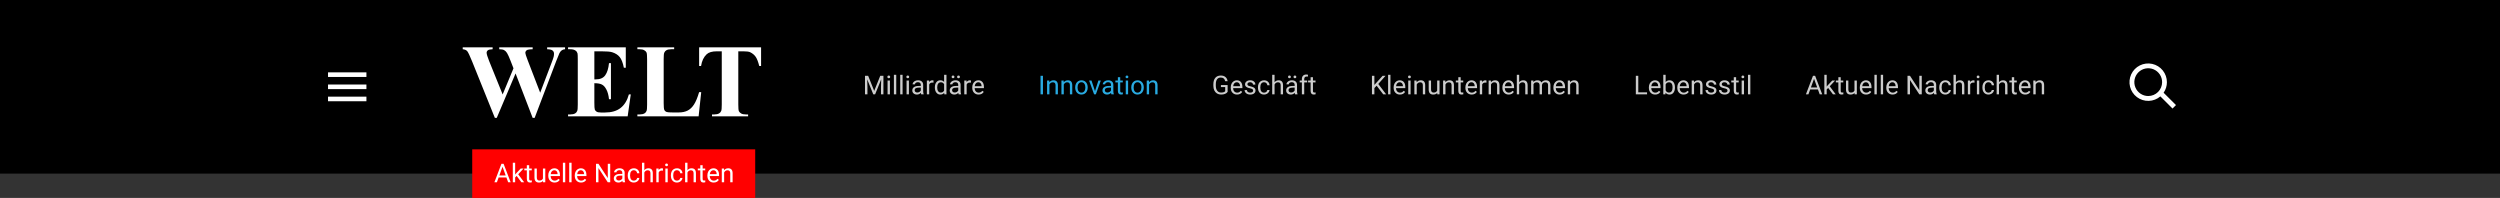 <svg width="1440" height="114" viewBox="0 0 1440 114" fill="none" xmlns="http://www.w3.org/2000/svg">
<rect x="0" y="0" width="1440" height="114" fill="#333333" stroke="none"/>
<path d="M1440 0H0V100H1440V0Z" fill="black"/>
<path d="M211.06 41.68H188.94V44.33H211.06V41.68Z" fill="white"/>
<path d="M211.06 48.68H188.94V51.33H211.06V48.68Z" fill="white"/>
<path d="M211.06 55.67H188.94V58.32H211.06V55.67Z" fill="white"/>
<path d="M1246.24 53.42C1247.48 51.635 1248.14 49.513 1248.14 47.34C1248.14 44.882 1247.3 42.496 1245.76 40.579C1244.22 38.663 1242.08 37.33 1239.67 36.802C1237.27 36.274 1234.76 36.583 1232.56 37.677C1230.36 38.772 1228.6 40.586 1227.57 42.818C1226.54 45.051 1226.31 47.569 1226.9 49.953C1227.5 52.338 1228.9 54.447 1230.86 55.93C1232.82 57.412 1235.23 58.18 1237.69 58.106C1240.14 58.031 1242.5 57.119 1244.37 55.52L1251.37 62.52L1253.37 60.52L1246.24 53.42ZM1237.38 55.31C1235.8 55.31 1234.25 54.841 1232.94 53.962C1231.62 53.083 1230.59 51.833 1229.99 50.371C1229.38 48.91 1229.22 47.301 1229.53 45.749C1229.84 44.197 1230.6 42.772 1231.72 41.653C1232.84 40.534 1234.27 39.773 1235.82 39.464C1237.37 39.155 1238.98 39.313 1240.44 39.919C1241.9 40.525 1243.15 41.55 1244.03 42.865C1244.91 44.181 1245.38 45.728 1245.38 47.31C1245.38 49.432 1244.54 51.467 1243.04 52.967C1241.54 54.467 1239.5 55.31 1237.38 55.31Z" fill="white"/>
<path opacity="0.8" d="M500.054 43.656L503.541 52.357L507.027 43.656H508.851V54.32H507.444V50.167L507.576 45.685L504.075 54.32H502.999L499.505 45.707L499.644 50.167V54.32H498.238V43.656H500.054ZM512.593 54.32H511.238V46.395H512.593V54.32ZM511.128 44.293C511.128 44.074 511.194 43.888 511.326 43.737C511.463 43.585 511.663 43.51 511.927 43.51C512.19 43.51 512.391 43.585 512.527 43.737C512.664 43.888 512.732 44.074 512.732 44.293C512.732 44.513 512.664 44.696 512.527 44.843C512.391 44.989 512.19 45.062 511.927 45.062C511.663 45.062 511.463 44.989 511.326 44.843C511.194 44.696 511.128 44.513 511.128 44.293ZM516.241 54.32H514.886V43.07H516.241V54.32ZM519.888 54.32H518.533V43.07H519.888V54.32ZM523.536 54.32H522.181V46.395H523.536V54.32ZM522.071 44.293C522.071 44.074 522.137 43.888 522.269 43.737C522.405 43.585 522.605 43.51 522.869 43.51C523.133 43.51 523.333 43.585 523.47 43.737C523.606 43.888 523.675 44.074 523.675 44.293C523.675 44.513 523.606 44.696 523.47 44.843C523.333 44.989 523.133 45.062 522.869 45.062C522.605 45.062 522.405 44.989 522.269 44.843C522.137 44.696 522.071 44.513 522.071 44.293ZM530.604 54.32C530.525 54.164 530.462 53.886 530.413 53.485C529.783 54.139 529.031 54.467 528.157 54.467C527.376 54.467 526.734 54.247 526.231 53.807C525.733 53.363 525.484 52.801 525.484 52.123C525.484 51.298 525.796 50.658 526.421 50.204C527.051 49.745 527.935 49.515 529.073 49.515H530.391V48.893C530.391 48.419 530.25 48.043 529.966 47.765C529.683 47.482 529.266 47.34 528.714 47.34C528.23 47.34 527.825 47.462 527.498 47.706C527.171 47.95 527.007 48.246 527.007 48.593H525.645C525.645 48.197 525.784 47.816 526.062 47.45C526.346 47.079 526.727 46.786 527.205 46.571C527.688 46.356 528.218 46.249 528.794 46.249C529.708 46.249 530.423 46.478 530.94 46.937C531.458 47.391 531.727 48.019 531.746 48.82V52.467C531.746 53.195 531.839 53.773 532.024 54.203V54.32H530.604ZM528.355 53.287C528.78 53.287 529.183 53.178 529.563 52.958C529.944 52.738 530.22 52.452 530.391 52.101V50.475H529.329C527.669 50.475 526.839 50.961 526.839 51.932C526.839 52.357 526.98 52.689 527.264 52.928C527.547 53.168 527.911 53.287 528.355 53.287ZM537.701 47.611C537.496 47.577 537.273 47.56 537.034 47.56C536.146 47.56 535.542 47.938 535.225 48.695V54.32H533.87V46.395H535.188L535.21 47.311C535.655 46.603 536.285 46.249 537.1 46.249C537.364 46.249 537.564 46.283 537.701 46.351V47.611ZM538.477 50.292C538.477 49.076 538.765 48.099 539.341 47.362C539.917 46.62 540.672 46.249 541.604 46.249C542.532 46.249 543.267 46.566 543.809 47.201V43.07H545.164V54.32H543.919L543.853 53.471C543.311 54.135 542.557 54.467 541.59 54.467C540.672 54.467 539.922 54.091 539.341 53.339C538.765 52.587 538.477 51.605 538.477 50.394V50.292ZM539.832 50.446C539.832 51.344 540.018 52.047 540.389 52.555C540.76 53.063 541.272 53.317 541.927 53.317C542.786 53.317 543.414 52.931 543.809 52.159V48.519C543.404 47.772 542.781 47.399 541.941 47.399C541.277 47.399 540.76 47.655 540.389 48.168C540.018 48.68 539.832 49.44 539.832 50.446ZM552.166 54.32C552.088 54.164 552.024 53.886 551.976 53.485C551.346 54.139 550.594 54.467 549.72 54.467C548.938 54.467 548.296 54.247 547.793 53.807C547.295 53.363 547.046 52.801 547.046 52.123C547.046 51.298 547.359 50.658 547.984 50.204C548.614 49.745 549.498 49.515 550.635 49.515H551.954V48.893C551.954 48.419 551.812 48.043 551.529 47.765C551.246 47.482 550.828 47.34 550.276 47.34C549.793 47.34 549.388 47.462 549.061 47.706C548.733 47.95 548.57 48.246 548.57 48.593H547.208C547.208 48.197 547.347 47.816 547.625 47.45C547.908 47.079 548.289 46.786 548.768 46.571C549.251 46.356 549.781 46.249 550.357 46.249C551.27 46.249 551.985 46.478 552.503 46.937C553.021 47.391 553.289 48.019 553.309 48.82V52.467C553.309 53.195 553.401 53.773 553.587 54.203V54.32H552.166ZM549.917 53.287C550.342 53.287 550.745 53.178 551.126 52.958C551.507 52.738 551.783 52.452 551.954 52.101V50.475H550.892C549.231 50.475 548.401 50.961 548.401 51.932C548.401 52.357 548.543 52.689 548.826 52.928C549.109 53.168 549.473 53.287 549.917 53.287ZM548.145 44.279C548.145 44.059 548.211 43.876 548.343 43.729C548.479 43.578 548.68 43.502 548.943 43.502C549.207 43.502 549.407 43.578 549.544 43.729C549.681 43.876 549.749 44.059 549.749 44.279C549.749 44.498 549.681 44.681 549.544 44.828C549.407 44.974 549.207 45.048 548.943 45.048C548.68 45.048 548.479 44.974 548.343 44.828C548.211 44.681 548.145 44.498 548.145 44.279ZM551.294 44.293C551.294 44.074 551.36 43.888 551.492 43.737C551.629 43.585 551.829 43.51 552.093 43.51C552.356 43.51 552.557 43.585 552.693 43.737C552.83 43.888 552.898 44.074 552.898 44.293C552.898 44.513 552.83 44.696 552.693 44.843C552.557 44.989 552.356 45.062 552.093 45.062C551.829 45.062 551.629 44.989 551.492 44.843C551.36 44.696 551.294 44.513 551.294 44.293ZM559.263 47.611C559.058 47.577 558.836 47.56 558.597 47.56C557.708 47.56 557.105 47.938 556.788 48.695V54.32H555.433V46.395H556.751L556.773 47.311C557.217 46.603 557.847 46.249 558.663 46.249C558.926 46.249 559.126 46.283 559.263 46.351V47.611ZM563.658 54.467C562.583 54.467 561.709 54.115 561.036 53.412C560.362 52.704 560.025 51.759 560.025 50.577V50.328C560.025 49.542 560.174 48.842 560.472 48.226C560.774 47.606 561.194 47.123 561.731 46.776C562.273 46.425 562.859 46.249 563.489 46.249C564.52 46.249 565.32 46.588 565.892 47.267C566.463 47.946 566.749 48.917 566.749 50.182V50.746H561.38C561.399 51.527 561.626 52.159 562.061 52.643C562.5 53.121 563.057 53.361 563.731 53.361C564.209 53.361 564.615 53.263 564.947 53.068C565.279 52.872 565.569 52.614 565.818 52.291L566.646 52.936C565.982 53.956 564.986 54.467 563.658 54.467ZM563.489 47.362C562.942 47.362 562.483 47.562 562.112 47.963C561.741 48.358 561.512 48.915 561.424 49.633H565.394V49.53C565.354 48.842 565.169 48.309 564.837 47.933C564.505 47.553 564.056 47.362 563.489 47.362Z" fill="white"/>
<path d="M600.747 54.32H599.34V43.656H600.747V54.32ZM604.394 46.395L604.438 47.391C605.043 46.63 605.834 46.249 606.811 46.249C608.486 46.249 609.331 47.194 609.345 49.083V54.32H607.99V49.076C607.985 48.505 607.854 48.082 607.595 47.809C607.341 47.535 606.943 47.399 606.401 47.399C605.961 47.399 605.576 47.516 605.244 47.75C604.912 47.985 604.653 48.292 604.467 48.673V54.32H603.112V46.395H604.394ZM612.67 46.395L612.714 47.391C613.32 46.63 614.111 46.249 615.087 46.249C616.762 46.249 617.607 47.194 617.622 49.083V54.32H616.267V49.076C616.262 48.505 616.13 48.082 615.871 47.809C615.617 47.535 615.219 47.399 614.677 47.399C614.238 47.399 613.852 47.516 613.52 47.75C613.188 47.985 612.929 48.292 612.744 48.673V54.32H611.389V46.395H612.67ZM619.306 50.284C619.306 49.508 619.458 48.81 619.76 48.19C620.068 47.57 620.493 47.091 621.035 46.754C621.582 46.417 622.204 46.249 622.902 46.249C623.981 46.249 624.853 46.622 625.517 47.369C626.186 48.117 626.521 49.11 626.521 50.35V50.446C626.521 51.217 626.372 51.91 626.074 52.526C625.781 53.136 625.358 53.612 624.807 53.954C624.26 54.296 623.63 54.467 622.917 54.467C621.843 54.467 620.971 54.093 620.302 53.346C619.638 52.599 619.306 51.61 619.306 50.38V50.284ZM620.668 50.446C620.668 51.325 620.871 52.03 621.276 52.562C621.687 53.094 622.233 53.361 622.917 53.361C623.605 53.361 624.152 53.092 624.558 52.555C624.963 52.013 625.166 51.256 625.166 50.284C625.166 49.415 624.958 48.712 624.543 48.175C624.133 47.633 623.586 47.362 622.902 47.362C622.233 47.362 621.694 47.628 621.284 48.16C620.874 48.693 620.668 49.454 620.668 50.446ZM630.717 52.482L632.68 46.395H634.064L631.223 54.32H630.19L627.319 46.395H628.703L630.717 52.482ZM640.144 54.32C640.065 54.164 640.002 53.886 639.953 53.485C639.323 54.139 638.571 54.467 637.697 54.467C636.916 54.467 636.274 54.247 635.771 53.807C635.273 53.363 635.024 52.801 635.024 52.123C635.024 51.298 635.336 50.658 635.961 50.204C636.591 49.745 637.475 49.515 638.613 49.515H639.931V48.893C639.931 48.419 639.79 48.043 639.506 47.765C639.223 47.482 638.806 47.34 638.254 47.34C637.771 47.34 637.365 47.462 637.038 47.706C636.711 47.95 636.547 48.246 636.547 48.593H635.185C635.185 48.197 635.324 47.816 635.603 47.45C635.886 47.079 636.267 46.786 636.745 46.571C637.229 46.356 637.758 46.249 638.334 46.249C639.248 46.249 639.963 46.478 640.48 46.937C640.998 47.391 641.267 48.019 641.286 48.82V52.467C641.286 53.195 641.379 53.773 641.564 54.203V54.32H640.144ZM637.895 53.287C638.32 53.287 638.723 53.178 639.104 52.958C639.484 52.738 639.76 52.452 639.931 52.101V50.475H638.869C637.209 50.475 636.379 50.961 636.379 51.932C636.379 52.357 636.521 52.689 636.804 52.928C637.087 53.168 637.451 53.287 637.895 53.287ZM645.249 44.476V46.395H646.728V47.443H645.249V52.357C645.249 52.675 645.314 52.914 645.446 53.075C645.578 53.231 645.803 53.309 646.12 53.309C646.276 53.309 646.491 53.28 646.765 53.221V54.32C646.408 54.418 646.062 54.467 645.725 54.467C645.119 54.467 644.663 54.283 644.355 53.917C644.047 53.551 643.894 53.031 643.894 52.357V47.443H642.451V46.395H643.894V44.476H645.249ZM649.79 54.32H648.435V46.395H649.79V54.32ZM648.325 44.293C648.325 44.074 648.391 43.888 648.522 43.737C648.659 43.585 648.859 43.51 649.123 43.51C649.387 43.51 649.587 43.585 649.724 43.737C649.86 43.888 649.929 44.074 649.929 44.293C649.929 44.513 649.86 44.696 649.724 44.843C649.587 44.989 649.387 45.062 649.123 45.062C648.859 45.062 648.659 44.989 648.522 44.843C648.391 44.696 648.325 44.513 648.325 44.293ZM651.606 50.284C651.606 49.508 651.757 48.81 652.06 48.19C652.368 47.57 652.792 47.091 653.334 46.754C653.881 46.417 654.504 46.249 655.202 46.249C656.281 46.249 657.153 46.622 657.817 47.369C658.486 48.117 658.82 49.11 658.82 50.35V50.446C658.82 51.217 658.671 51.91 658.374 52.526C658.081 53.136 657.658 53.612 657.106 53.954C656.56 54.296 655.93 54.467 655.217 54.467C654.143 54.467 653.271 54.093 652.602 53.346C651.938 52.599 651.606 51.61 651.606 50.38V50.284ZM652.968 50.446C652.968 51.325 653.171 52.03 653.576 52.562C653.986 53.094 654.533 53.361 655.217 53.361C655.905 53.361 656.452 53.092 656.857 52.555C657.263 52.013 657.465 51.256 657.465 50.284C657.465 49.415 657.258 48.712 656.843 48.175C656.433 47.633 655.886 47.362 655.202 47.362C654.533 47.362 653.994 47.628 653.583 48.16C653.173 48.693 652.968 49.454 652.968 50.446ZM661.801 46.395L661.845 47.391C662.451 46.63 663.242 46.249 664.218 46.249C665.893 46.249 666.738 47.194 666.752 49.083V54.32H665.397V49.076C665.393 48.505 665.261 48.082 665.002 47.809C664.748 47.535 664.35 47.399 663.808 47.399C663.369 47.399 662.983 47.516 662.651 47.75C662.319 47.985 662.06 48.292 661.875 48.673V54.32H660.52V46.395H661.801Z" fill="#29ABE2"/>
<path opacity="0.8" d="M707.111 52.921C706.75 53.439 706.245 53.827 705.595 54.086C704.951 54.34 704.199 54.467 703.339 54.467C702.47 54.467 701.699 54.264 701.025 53.859C700.351 53.449 699.829 52.867 699.458 52.115C699.091 51.364 698.903 50.492 698.894 49.501V48.571C698.894 46.964 699.267 45.719 700.014 44.835C700.766 43.951 701.821 43.51 703.178 43.51C704.292 43.51 705.188 43.795 705.866 44.367C706.545 44.933 706.96 45.739 707.111 46.783H705.705C705.441 45.372 704.602 44.667 703.186 44.667C702.243 44.667 701.528 44.999 701.04 45.663C700.556 46.322 700.312 47.279 700.307 48.534V49.406C700.307 50.602 700.581 51.554 701.127 52.262C701.674 52.965 702.414 53.317 703.347 53.317C703.874 53.317 704.335 53.258 704.731 53.141C705.126 53.024 705.454 52.826 705.712 52.548V50.153H703.244V49.01H707.111V52.921ZM712.539 54.467C711.464 54.467 710.59 54.115 709.917 53.412C709.243 52.704 708.906 51.759 708.906 50.577V50.328C708.906 49.542 709.055 48.842 709.353 48.226C709.655 47.606 710.075 47.123 710.612 46.776C711.154 46.425 711.74 46.249 712.37 46.249C713.4 46.249 714.201 46.588 714.772 47.267C715.344 47.946 715.629 48.917 715.629 50.182V50.746H710.261C710.28 51.527 710.507 52.159 710.942 52.643C711.381 53.121 711.938 53.361 712.612 53.361C713.09 53.361 713.496 53.263 713.828 53.068C714.16 52.872 714.45 52.614 714.699 52.291L715.527 52.936C714.863 53.956 713.867 54.467 712.539 54.467ZM712.37 47.362C711.823 47.362 711.364 47.562 710.993 47.963C710.622 48.358 710.393 48.915 710.305 49.633H714.274V49.53C714.235 48.842 714.05 48.309 713.718 47.933C713.386 47.553 712.937 47.362 712.37 47.362ZM721.818 52.218C721.818 51.852 721.679 51.569 721.401 51.368C721.127 51.163 720.646 50.987 719.958 50.841C719.274 50.695 718.73 50.519 718.325 50.314C717.924 50.109 717.626 49.864 717.431 49.581C717.241 49.298 717.146 48.961 717.146 48.571C717.146 47.921 717.419 47.372 717.966 46.923C718.518 46.473 719.221 46.249 720.075 46.249C720.974 46.249 721.701 46.481 722.258 46.945C722.819 47.408 723.1 48.002 723.1 48.724H721.738C721.738 48.353 721.579 48.033 721.262 47.765C720.949 47.496 720.554 47.362 720.075 47.362C719.582 47.362 719.196 47.469 718.918 47.684C718.64 47.899 718.5 48.18 718.5 48.527C718.5 48.854 718.63 49.1 718.889 49.266C719.147 49.432 719.614 49.591 720.288 49.742C720.966 49.894 721.516 50.075 721.936 50.284C722.355 50.494 722.666 50.748 722.866 51.046C723.071 51.339 723.173 51.698 723.173 52.123C723.173 52.831 722.89 53.4 722.324 53.829C721.757 54.254 721.022 54.467 720.119 54.467C719.484 54.467 718.923 54.354 718.435 54.13C717.946 53.905 717.563 53.593 717.285 53.192C717.011 52.787 716.875 52.35 716.875 51.881H718.229C718.254 52.335 718.435 52.697 718.771 52.965C719.113 53.229 719.562 53.361 720.119 53.361C720.632 53.361 721.042 53.258 721.35 53.053C721.662 52.843 721.818 52.565 721.818 52.218ZM728.117 53.361C728.601 53.361 729.023 53.214 729.384 52.921C729.746 52.628 729.946 52.262 729.985 51.822H731.267C731.242 52.277 731.086 52.709 730.798 53.119C730.51 53.529 730.124 53.856 729.641 54.1C729.162 54.344 728.654 54.467 728.117 54.467C727.038 54.467 726.179 54.108 725.539 53.39C724.904 52.667 724.587 51.681 724.587 50.431V50.204C724.587 49.432 724.729 48.746 725.012 48.146C725.295 47.545 725.7 47.079 726.228 46.747C726.76 46.415 727.387 46.249 728.11 46.249C728.999 46.249 729.736 46.515 730.322 47.047C730.913 47.579 731.228 48.27 731.267 49.12H729.985C729.946 48.607 729.75 48.187 729.399 47.86C729.052 47.528 728.623 47.362 728.11 47.362C727.421 47.362 726.887 47.611 726.506 48.109C726.13 48.602 725.942 49.318 725.942 50.255V50.511C725.942 51.425 726.13 52.128 726.506 52.621C726.882 53.114 727.419 53.361 728.117 53.361ZM734.145 47.355C734.746 46.617 735.527 46.249 736.489 46.249C738.164 46.249 739.008 47.194 739.023 49.083V54.32H737.668V49.076C737.663 48.505 737.531 48.082 737.272 47.809C737.019 47.535 736.621 47.399 736.079 47.399C735.639 47.399 735.253 47.516 734.921 47.75C734.589 47.985 734.331 48.292 734.145 48.673V54.32H732.79V43.07H734.145V47.355ZM745.944 54.32C745.866 54.164 745.803 53.886 745.754 53.485C745.124 54.139 744.372 54.467 743.498 54.467C742.717 54.467 742.075 54.247 741.572 53.807C741.074 53.363 740.825 52.801 740.825 52.123C740.825 51.298 741.137 50.658 741.762 50.204C742.392 49.745 743.276 49.515 744.414 49.515H745.732V48.893C745.732 48.419 745.59 48.043 745.307 47.765C745.024 47.482 744.606 47.34 744.055 47.34C743.571 47.34 743.166 47.462 742.839 47.706C742.512 47.95 742.348 48.246 742.348 48.593H740.986C740.986 48.197 741.125 47.816 741.403 47.45C741.687 47.079 742.067 46.786 742.546 46.571C743.029 46.356 743.559 46.249 744.135 46.249C745.048 46.249 745.764 46.478 746.281 46.937C746.799 47.391 747.067 48.019 747.087 48.82V52.467C747.087 53.195 747.18 53.773 747.365 54.203V54.32H745.944ZM743.696 53.287C744.121 53.287 744.523 53.178 744.904 52.958C745.285 52.738 745.561 52.452 745.732 52.101V50.475H744.67C743.01 50.475 742.18 50.961 742.18 51.932C742.18 52.357 742.321 52.689 742.604 52.928C742.888 53.168 743.251 53.287 743.696 53.287ZM741.923 44.279C741.923 44.059 741.989 43.876 742.121 43.729C742.258 43.578 742.458 43.502 742.722 43.502C742.985 43.502 743.186 43.578 743.322 43.729C743.459 43.876 743.527 44.059 743.527 44.279C743.527 44.498 743.459 44.681 743.322 44.828C743.186 44.974 742.985 45.048 742.722 45.048C742.458 45.048 742.258 44.974 742.121 44.828C741.989 44.681 741.923 44.498 741.923 44.279ZM745.073 44.293C745.073 44.074 745.139 43.888 745.271 43.737C745.407 43.585 745.607 43.51 745.871 43.51C746.135 43.51 746.335 43.585 746.472 43.737C746.608 43.888 746.677 44.074 746.677 44.293C746.677 44.513 746.608 44.696 746.472 44.843C746.335 44.989 746.135 45.062 745.871 45.062C745.607 45.062 745.407 44.989 745.271 44.843C745.139 44.696 745.073 44.513 745.073 44.293ZM749.877 54.32V47.443H748.625V46.395H749.877V45.582C749.877 44.733 750.104 44.076 750.559 43.612C751.013 43.148 751.655 42.916 752.485 42.916C752.797 42.916 753.107 42.958 753.415 43.041L753.342 44.139C753.112 44.096 752.868 44.074 752.609 44.074C752.17 44.074 751.831 44.203 751.591 44.462C751.352 44.716 751.232 45.082 751.232 45.56V46.395H752.924V47.443H751.232V54.32H749.877ZM756.264 44.476V46.395H757.744V47.443H756.264V52.357C756.264 52.675 756.33 52.914 756.462 53.075C756.594 53.231 756.818 53.309 757.136 53.309C757.292 53.309 757.507 53.28 757.78 53.221V54.32C757.424 54.418 757.077 54.467 756.74 54.467C756.135 54.467 755.678 54.283 755.371 53.917C755.063 53.551 754.909 53.031 754.909 52.357V47.443H753.466V46.395H754.909V44.476H756.264Z" fill="white"/>
<path opacity="0.8" d="M792.948 49.362L791.644 50.717V54.32H790.238V43.656H791.644V48.929L796.383 43.656H798.082L793.885 48.365L798.412 54.32H796.727L792.948 49.362ZM800.902 54.32H799.547V43.07H800.902V54.32ZM806.366 54.467C805.292 54.467 804.417 54.115 803.744 53.412C803.07 52.704 802.733 51.759 802.733 50.577V50.328C802.733 49.542 802.882 48.842 803.18 48.226C803.482 47.606 803.902 47.123 804.439 46.776C804.981 46.425 805.567 46.249 806.197 46.249C807.228 46.249 808.028 46.588 808.6 47.267C809.171 47.946 809.457 48.917 809.457 50.182V50.746H804.088C804.107 51.527 804.334 52.159 804.769 52.643C805.208 53.121 805.765 53.361 806.439 53.361C806.917 53.361 807.323 53.263 807.655 53.068C807.987 52.872 808.277 52.614 808.526 52.291L809.354 52.936C808.69 53.956 807.694 54.467 806.366 54.467ZM806.197 47.362C805.65 47.362 805.191 47.562 804.82 47.963C804.449 48.358 804.22 48.915 804.132 49.633H808.102V49.53C808.062 48.842 807.877 48.309 807.545 47.933C807.213 47.553 806.764 47.362 806.197 47.362ZM812.503 54.32H811.148V46.395H812.503V54.32ZM811.039 44.293C811.039 44.074 811.104 43.888 811.236 43.737C811.373 43.585 811.573 43.51 811.837 43.51C812.101 43.51 812.301 43.585 812.438 43.737C812.574 43.888 812.643 44.074 812.643 44.293C812.643 44.513 812.574 44.696 812.438 44.843C812.301 44.989 812.101 45.062 811.837 45.062C811.573 45.062 811.373 44.989 811.236 44.843C811.104 44.696 811.039 44.513 811.039 44.293ZM815.96 46.395L816.004 47.391C816.61 46.63 817.401 46.249 818.377 46.249C820.052 46.249 820.897 47.194 820.912 49.083V54.32H819.557V49.076C819.552 48.505 819.42 48.082 819.161 47.809C818.907 47.535 818.509 47.399 817.967 47.399C817.528 47.399 817.142 47.516 816.81 47.75C816.478 47.985 816.219 48.292 816.034 48.673V54.32H814.679V46.395H815.96ZM827.848 53.536C827.32 54.157 826.546 54.467 825.526 54.467C824.681 54.467 824.037 54.222 823.592 53.734C823.153 53.241 822.931 52.513 822.926 51.551V46.395H824.281V51.515C824.281 52.716 824.769 53.317 825.746 53.317C826.781 53.317 827.469 52.931 827.811 52.159V46.395H829.166V54.32H827.877L827.848 53.536ZM832.513 46.395L832.557 47.391C833.163 46.63 833.954 46.249 834.93 46.249C836.605 46.249 837.45 47.194 837.464 49.083V54.32H836.109V49.076C836.104 48.505 835.973 48.082 835.714 47.809C835.46 47.535 835.062 47.399 834.52 47.399C834.081 47.399 833.695 47.516 833.363 47.75C833.031 47.985 832.772 48.292 832.586 48.673V54.32H831.231V46.395H832.513ZM841.346 44.476V46.395H842.826V47.443H841.346V52.357C841.346 52.675 841.412 52.914 841.544 53.075C841.676 53.231 841.9 53.309 842.218 53.309C842.374 53.309 842.589 53.28 842.862 53.221V54.32C842.506 54.418 842.159 54.467 841.822 54.467C841.217 54.467 840.76 54.283 840.453 53.917C840.145 53.551 839.991 53.031 839.991 52.357V47.443H838.548V46.395H839.991V44.476H841.346ZM847.704 54.467C846.629 54.467 845.755 54.115 845.082 53.412C844.408 52.704 844.071 51.759 844.071 50.577V50.328C844.071 49.542 844.22 48.842 844.518 48.226C844.82 47.606 845.24 47.123 845.777 46.776C846.319 46.425 846.905 46.249 847.535 46.249C848.565 46.249 849.366 46.588 849.938 47.267C850.509 47.946 850.794 48.917 850.794 50.182V50.746H845.426C845.445 51.527 845.672 52.159 846.107 52.643C846.546 53.121 847.103 53.361 847.777 53.361C848.255 53.361 848.661 53.263 848.993 53.068C849.325 52.872 849.615 52.614 849.864 52.291L850.692 52.936C850.028 53.956 849.032 54.467 847.704 54.467ZM847.535 47.362C846.988 47.362 846.529 47.562 846.158 47.963C845.787 48.358 845.558 48.915 845.47 49.633H849.439V49.53C849.4 48.842 849.215 48.309 848.883 47.933C848.551 47.553 848.102 47.362 847.535 47.362ZM856.2 47.611C855.995 47.577 855.772 47.56 855.533 47.56C854.645 47.56 854.042 47.938 853.724 48.695V54.32H852.369V46.395H853.688L853.709 47.311C854.154 46.603 854.784 46.249 855.599 46.249C855.863 46.249 856.063 46.283 856.2 46.351V47.611ZM858.734 46.395L858.778 47.391C859.383 46.63 860.174 46.249 861.151 46.249C862.826 46.249 863.67 47.194 863.685 49.083V54.32H862.33V49.076C862.325 48.505 862.193 48.082 861.935 47.809C861.681 47.535 861.283 47.399 860.741 47.399C860.301 47.399 859.916 47.516 859.583 47.75C859.251 47.985 858.993 48.292 858.807 48.673V54.32H857.452V46.395H858.734ZM869.017 54.467C867.943 54.467 867.069 54.115 866.395 53.412C865.721 52.704 865.384 51.759 865.384 50.577V50.328C865.384 49.542 865.533 48.842 865.831 48.226C866.134 47.606 866.554 47.123 867.091 46.776C867.633 46.425 868.219 46.249 868.849 46.249C869.879 46.249 870.68 46.588 871.251 47.267C871.822 47.946 872.108 48.917 872.108 50.182V50.746H866.739C866.759 51.527 866.986 52.159 867.42 52.643C867.86 53.121 868.417 53.361 869.09 53.361C869.569 53.361 869.974 53.263 870.306 53.068C870.638 52.872 870.929 52.614 871.178 52.291L872.005 52.936C871.341 53.956 870.345 54.467 869.017 54.467ZM868.849 47.362C868.302 47.362 867.843 47.562 867.472 47.963C867.101 48.358 866.871 48.915 866.783 49.633H870.753V49.53C870.714 48.842 870.528 48.309 870.196 47.933C869.864 47.553 869.415 47.362 868.849 47.362ZM875.038 47.355C875.638 46.617 876.419 46.249 877.381 46.249C879.056 46.249 879.901 47.194 879.916 49.083V54.32H878.561V49.076C878.556 48.505 878.424 48.082 878.165 47.809C877.911 47.535 877.513 47.399 876.971 47.399C876.532 47.399 876.146 47.516 875.814 47.75C875.482 47.985 875.223 48.292 875.038 48.673V54.32H873.683V43.07H875.038V47.355ZM883.219 46.395L883.255 47.274C883.836 46.591 884.62 46.249 885.606 46.249C886.715 46.249 887.469 46.674 887.87 47.523C888.133 47.142 888.475 46.835 888.895 46.6C889.32 46.366 889.82 46.249 890.396 46.249C892.135 46.249 893.019 47.169 893.048 49.01V54.32H891.693V49.091C891.693 48.524 891.563 48.102 891.305 47.824C891.046 47.54 890.611 47.399 890.001 47.399C889.498 47.399 889.081 47.55 888.749 47.853C888.417 48.151 888.224 48.553 888.17 49.061V54.32H886.808V49.127C886.808 47.975 886.244 47.399 885.116 47.399C884.227 47.399 883.619 47.777 883.292 48.534V54.32H881.937V46.395H883.219ZM898.387 54.467C897.313 54.467 896.439 54.115 895.765 53.412C895.091 52.704 894.754 51.759 894.754 50.577V50.328C894.754 49.542 894.903 48.842 895.201 48.226C895.504 47.606 895.924 47.123 896.461 46.776C897.003 46.425 897.589 46.249 898.219 46.249C899.249 46.249 900.05 46.588 900.621 47.267C901.192 47.946 901.478 48.917 901.478 50.182V50.746H896.109C896.129 51.527 896.356 52.159 896.791 52.643C897.23 53.121 897.787 53.361 898.46 53.361C898.939 53.361 899.344 53.263 899.676 53.068C900.008 52.872 900.299 52.614 900.548 52.291L901.375 52.936C900.711 53.956 899.715 54.467 898.387 54.467ZM898.219 47.362C897.672 47.362 897.213 47.562 896.842 47.963C896.471 48.358 896.241 48.915 896.153 49.633H900.123V49.53C900.084 48.842 899.898 48.309 899.566 47.933C899.234 47.553 898.785 47.362 898.219 47.362ZM904.334 46.395L904.378 47.391C904.984 46.63 905.775 46.249 906.751 46.249C908.426 46.249 909.271 47.194 909.286 49.083V54.32H907.931V49.076C907.926 48.505 907.794 48.082 907.535 47.809C907.281 47.535 906.883 47.399 906.341 47.399C905.902 47.399 905.516 47.516 905.184 47.75C904.852 47.985 904.593 48.292 904.408 48.673V54.32H903.053V46.395H904.334Z" fill="white"/>
<path opacity="0.8" d="M943.651 53.17H948.705V54.32H942.238V43.656H943.651V53.17ZM953.385 54.467C952.311 54.467 951.437 54.115 950.763 53.412C950.089 52.704 949.752 51.759 949.752 50.577V50.328C949.752 49.542 949.901 48.842 950.199 48.226C950.502 47.606 950.922 47.123 951.459 46.776C952.001 46.425 952.587 46.249 953.217 46.249C954.247 46.249 955.048 46.588 955.619 47.267C956.19 47.946 956.476 48.917 956.476 50.182V50.746H951.107C951.127 51.527 951.354 52.159 951.789 52.643C952.228 53.121 952.785 53.361 953.458 53.361C953.937 53.361 954.342 53.263 954.674 53.068C955.006 52.872 955.297 52.614 955.546 52.291L956.374 52.936C955.709 53.956 954.713 54.467 953.385 54.467ZM953.217 47.362C952.67 47.362 952.211 47.562 951.84 47.963C951.469 48.358 951.239 48.915 951.151 49.633H955.121V49.53C955.082 48.842 954.896 48.309 954.564 47.933C954.232 47.553 953.783 47.362 953.217 47.362ZM964.76 50.446C964.76 51.657 964.481 52.631 963.925 53.368C963.368 54.1 962.621 54.467 961.684 54.467C960.683 54.467 959.909 54.112 959.362 53.404L959.296 54.32H958.051V43.07H959.406V47.267C959.953 46.588 960.707 46.249 961.669 46.249C962.631 46.249 963.385 46.612 963.932 47.34C964.484 48.068 964.76 49.064 964.76 50.328V50.446ZM963.405 50.292C963.405 49.369 963.227 48.656 962.87 48.153C962.514 47.65 962.001 47.399 961.332 47.399C960.438 47.399 959.796 47.814 959.406 48.644V52.072C959.821 52.902 960.468 53.317 961.347 53.317C961.996 53.317 962.501 53.065 962.863 52.562C963.224 52.059 963.405 51.303 963.405 50.292ZM969.762 54.467C968.688 54.467 967.814 54.115 967.14 53.412C966.466 52.704 966.129 51.759 966.129 50.577V50.328C966.129 49.542 966.278 48.842 966.576 48.226C966.879 47.606 967.299 47.123 967.836 46.776C968.378 46.425 968.964 46.249 969.594 46.249C970.624 46.249 971.425 46.588 971.996 47.267C972.567 47.946 972.853 48.917 972.853 50.182V50.746H967.484C967.504 51.527 967.731 52.159 968.166 52.643C968.605 53.121 969.162 53.361 969.835 53.361C970.314 53.361 970.719 53.263 971.051 53.068C971.383 52.872 971.674 52.614 971.923 52.291L972.75 52.936C972.086 53.956 971.09 54.467 969.762 54.467ZM969.594 47.362C969.047 47.362 968.588 47.562 968.217 47.963C967.846 48.358 967.616 48.915 967.528 49.633H971.498V49.53C971.459 48.842 971.273 48.309 970.941 47.933C970.609 47.553 970.16 47.362 969.594 47.362ZM975.709 46.395L975.753 47.391C976.359 46.63 977.15 46.249 978.126 46.249C979.801 46.249 980.646 47.194 980.661 49.083V54.32H979.306V49.076C979.301 48.505 979.169 48.082 978.91 47.809C978.656 47.535 978.258 47.399 977.716 47.399C977.277 47.399 976.891 47.516 976.559 47.75C976.227 47.985 975.968 48.292 975.783 48.673V54.32H974.428V46.395H975.709ZM987.318 52.218C987.318 51.852 987.179 51.569 986.901 51.368C986.627 51.163 986.146 50.987 985.458 50.841C984.774 50.695 984.23 50.519 983.825 50.314C983.424 50.109 983.126 49.864 982.931 49.581C982.741 49.298 982.646 48.961 982.646 48.571C982.646 47.921 982.919 47.372 983.466 46.923C984.018 46.473 984.721 46.249 985.575 46.249C986.474 46.249 987.201 46.481 987.758 46.945C988.319 47.408 988.6 48.002 988.6 48.724H987.238C987.238 48.353 987.079 48.033 986.762 47.765C986.449 47.496 986.054 47.362 985.575 47.362C985.082 47.362 984.696 47.469 984.418 47.684C984.14 47.899 984 48.18 984 48.527C984 48.854 984.13 49.1 984.389 49.266C984.647 49.432 985.114 49.591 985.788 49.742C986.466 49.894 987.016 50.075 987.436 50.284C987.855 50.494 988.166 50.748 988.366 51.046C988.571 51.339 988.673 51.698 988.673 52.123C988.673 52.831 988.39 53.4 987.824 53.829C987.257 54.254 986.522 54.467 985.619 54.467C984.984 54.467 984.423 54.354 983.935 54.13C983.446 53.905 983.063 53.593 982.785 53.192C982.511 52.787 982.375 52.35 982.375 51.881H983.729C983.754 52.335 983.935 52.697 984.271 52.965C984.613 53.229 985.062 53.361 985.619 53.361C986.132 53.361 986.542 53.258 986.85 53.053C987.162 52.843 987.318 52.565 987.318 52.218ZM995.053 52.218C995.053 51.852 994.914 51.569 994.635 51.368C994.362 51.163 993.881 50.987 993.192 50.841C992.509 50.695 991.964 50.519 991.559 50.314C991.159 50.109 990.861 49.864 990.666 49.581C990.475 49.298 990.38 48.961 990.38 48.571C990.38 47.921 990.653 47.372 991.2 46.923C991.752 46.473 992.455 46.249 993.31 46.249C994.208 46.249 994.936 46.481 995.492 46.945C996.054 47.408 996.334 48.002 996.334 48.724H994.972C994.972 48.353 994.813 48.033 994.496 47.765C994.184 47.496 993.788 47.362 993.31 47.362C992.816 47.362 992.431 47.469 992.152 47.684C991.874 47.899 991.735 48.18 991.735 48.527C991.735 48.854 991.864 49.1 992.123 49.266C992.382 49.432 992.848 49.591 993.522 49.742C994.201 49.894 994.75 50.075 995.17 50.284C995.59 50.494 995.9 50.748 996.1 51.046C996.305 51.339 996.408 51.698 996.408 52.123C996.408 52.831 996.125 53.4 995.558 53.829C994.992 54.254 994.257 54.467 993.354 54.467C992.719 54.467 992.157 54.354 991.669 54.13C991.181 53.905 990.797 53.593 990.519 53.192C990.246 52.787 990.109 52.35 990.109 51.881H991.464C991.488 52.335 991.669 52.697 992.006 52.965C992.348 53.229 992.797 53.361 993.354 53.361C993.866 53.361 994.276 53.258 994.584 53.053C994.896 52.843 995.053 52.565 995.053 52.218ZM1000.01 44.476V46.395H1001.49V47.443H1000.01V52.357C1000.01 52.675 1000.08 52.914 1000.21 53.075C1000.34 53.231 1000.57 53.309 1000.88 53.309C1001.04 53.309 1001.25 53.28 1001.53 53.221V54.32C1001.17 54.418 1000.82 54.467 1000.49 54.467C999.882 54.467 999.425 54.283 999.118 53.917C998.81 53.551 998.656 53.031 998.656 52.357V47.443H997.213V46.395H998.656V44.476H1000.01ZM1004.55 54.32H1003.2V46.395H1004.55V54.32ZM1003.09 44.293C1003.09 44.074 1003.15 43.888 1003.29 43.737C1003.42 43.585 1003.62 43.51 1003.89 43.51C1004.15 43.51 1004.35 43.585 1004.49 43.737C1004.62 43.888 1004.69 44.074 1004.69 44.293C1004.69 44.513 1004.62 44.696 1004.49 44.843C1004.35 44.989 1004.15 45.062 1003.89 45.062C1003.62 45.062 1003.42 44.989 1003.29 44.843C1003.15 44.696 1003.09 44.513 1003.09 44.293ZM1008.2 54.32H1006.84V43.07H1008.2V54.32Z" fill="white"/>
<path opacity="0.8" d="M1047.13 51.537H1042.66L1041.66 54.32H1040.21L1044.28 43.656H1045.51L1049.59 54.32H1048.14L1047.13 51.537ZM1043.08 50.38H1046.71L1044.89 45.392L1043.08 50.38ZM1053.02 50.651L1052.17 51.537V54.32H1050.82V43.07H1052.17V49.874L1052.9 49.003L1055.37 46.395H1057.01L1053.93 49.706L1057.37 54.32H1055.78L1053.02 50.651ZM1060.25 44.476V46.395H1061.73V47.443H1060.25V52.357C1060.25 52.675 1060.32 52.914 1060.45 53.075C1060.58 53.231 1060.81 53.309 1061.12 53.309C1061.28 53.309 1061.49 53.28 1061.77 53.221V54.32C1061.41 54.418 1061.06 54.467 1060.73 54.467C1060.12 54.467 1059.67 54.283 1059.36 53.917C1059.05 53.551 1058.9 53.031 1058.9 52.357V47.443H1057.45V46.395H1058.9V44.476H1060.25ZM1068.21 53.536C1067.69 54.157 1066.91 54.467 1065.89 54.467C1065.05 54.467 1064.4 54.222 1063.96 53.734C1063.52 53.241 1063.3 52.513 1063.29 51.551V46.395H1064.65V51.515C1064.65 52.716 1065.13 53.317 1066.11 53.317C1067.15 53.317 1067.83 52.931 1068.18 52.159V46.395H1069.53V54.32H1068.24L1068.21 53.536ZM1074.89 54.467C1073.81 54.467 1072.94 54.115 1072.26 53.412C1071.59 52.704 1071.25 51.759 1071.25 50.577V50.328C1071.25 49.542 1071.4 48.842 1071.7 48.226C1072 47.606 1072.42 47.123 1072.96 46.776C1073.5 46.425 1074.09 46.249 1074.72 46.249C1075.75 46.249 1076.55 46.588 1077.12 47.267C1077.69 47.946 1077.98 48.917 1077.98 50.182V50.746H1072.61C1072.63 51.527 1072.85 52.159 1073.29 52.643C1073.73 53.121 1074.28 53.361 1074.96 53.361C1075.44 53.361 1075.84 53.263 1076.17 53.068C1076.51 52.872 1076.8 52.614 1077.05 52.291L1077.87 52.936C1077.21 53.956 1076.21 54.467 1074.89 54.467ZM1074.72 47.362C1074.17 47.362 1073.71 47.562 1073.34 47.963C1072.97 48.358 1072.74 48.915 1072.65 49.633H1076.62V49.53C1076.58 48.842 1076.4 48.309 1076.06 47.933C1075.73 47.553 1075.28 47.362 1074.72 47.362ZM1081.02 54.32H1079.67V43.07H1081.02V54.32ZM1084.67 54.32H1083.32V43.07H1084.67V54.32ZM1090.13 54.467C1089.06 54.467 1088.19 54.115 1087.51 53.412C1086.84 52.704 1086.5 51.759 1086.5 50.577V50.328C1086.5 49.542 1086.65 48.842 1086.95 48.226C1087.25 47.606 1087.67 47.123 1088.21 46.776C1088.75 46.425 1089.34 46.249 1089.97 46.249C1091 46.249 1091.8 46.588 1092.37 47.267C1092.94 47.946 1093.23 48.917 1093.23 50.182V50.746H1087.86C1087.88 51.527 1088.1 52.159 1088.54 52.643C1088.98 53.121 1089.53 53.361 1090.21 53.361C1090.69 53.361 1091.09 53.263 1091.42 53.068C1091.76 52.872 1092.05 52.614 1092.29 52.291L1093.12 52.936C1092.46 53.956 1091.46 54.467 1090.13 54.467ZM1089.97 47.362C1089.42 47.362 1088.96 47.562 1088.59 47.963C1088.22 48.358 1087.99 48.915 1087.9 49.633H1091.87V49.53C1091.83 48.842 1091.65 48.309 1091.31 47.933C1090.98 47.553 1090.53 47.362 1089.97 47.362ZM1106.93 54.32H1105.52L1100.15 46.102V54.32H1098.73V43.656H1100.15L1105.53 51.91V43.656H1106.93V54.32ZM1114.11 54.32C1114.03 54.164 1113.96 53.886 1113.92 53.485C1113.29 54.139 1112.53 54.467 1111.66 54.467C1110.88 54.467 1110.24 54.247 1109.73 53.807C1109.24 53.363 1108.99 52.801 1108.99 52.123C1108.99 51.298 1109.3 50.658 1109.92 50.204C1110.55 49.745 1111.44 49.515 1112.58 49.515H1113.89V48.893C1113.89 48.419 1113.75 48.043 1113.47 47.765C1113.19 47.482 1112.77 47.34 1112.22 47.34C1111.73 47.34 1111.33 47.462 1111 47.706C1110.67 47.95 1110.51 48.246 1110.51 48.593H1109.15C1109.15 48.197 1109.29 47.816 1109.57 47.45C1109.85 47.079 1110.23 46.786 1110.71 46.571C1111.19 46.356 1111.72 46.249 1112.3 46.249C1113.21 46.249 1113.93 46.478 1114.44 46.937C1114.96 47.391 1115.23 48.019 1115.25 48.82V52.467C1115.25 53.195 1115.34 53.773 1115.53 54.203V54.32H1114.11ZM1111.86 53.287C1112.28 53.287 1112.69 53.178 1113.07 52.958C1113.45 52.738 1113.72 52.452 1113.89 52.101V50.475H1112.83C1111.17 50.475 1110.34 50.961 1110.34 51.932C1110.34 52.357 1110.48 52.689 1110.77 52.928C1111.05 53.168 1111.41 53.287 1111.86 53.287ZM1120.55 53.361C1121.04 53.361 1121.46 53.214 1121.82 52.921C1122.18 52.628 1122.38 52.262 1122.42 51.822H1123.7C1123.68 52.277 1123.52 52.709 1123.23 53.119C1122.94 53.529 1122.56 53.856 1122.08 54.1C1121.6 54.344 1121.09 54.467 1120.55 54.467C1119.47 54.467 1118.61 54.108 1117.97 53.39C1117.34 52.667 1117.02 51.681 1117.02 50.431V50.204C1117.02 49.432 1117.16 48.746 1117.45 48.146C1117.73 47.545 1118.13 47.079 1118.66 46.747C1119.19 46.415 1119.82 46.249 1120.54 46.249C1121.43 46.249 1122.17 46.515 1122.76 47.047C1123.35 47.579 1123.66 48.27 1123.7 49.12H1122.42C1122.38 48.607 1122.19 48.187 1121.83 47.86C1121.49 47.528 1121.06 47.362 1120.54 47.362C1119.86 47.362 1119.32 47.611 1118.94 48.109C1118.56 48.602 1118.38 49.318 1118.38 50.255V50.511C1118.38 51.425 1118.56 52.128 1118.94 52.621C1119.32 53.114 1119.85 53.361 1120.55 53.361ZM1126.58 47.355C1127.18 46.617 1127.96 46.249 1128.92 46.249C1130.6 46.249 1131.44 47.194 1131.46 49.083V54.32H1130.1V49.076C1130.1 48.505 1129.97 48.082 1129.71 47.809C1129.45 47.535 1129.06 47.399 1128.51 47.399C1128.07 47.399 1127.69 47.516 1127.36 47.75C1127.02 47.985 1126.77 48.292 1126.58 48.673V54.32H1125.22V43.07H1126.58V47.355ZM1137.32 47.611C1137.11 47.577 1136.89 47.56 1136.65 47.56C1135.76 47.56 1135.16 47.938 1134.84 48.695V54.32H1133.49V46.395H1134.8L1134.83 47.311C1135.27 46.603 1135.9 46.249 1136.72 46.249C1136.98 46.249 1137.18 46.283 1137.32 46.351V47.611ZM1140.04 54.32H1138.69V46.395H1140.04V54.32ZM1138.58 44.293C1138.58 44.074 1138.64 43.888 1138.77 43.737C1138.91 43.585 1139.11 43.51 1139.38 43.51C1139.64 43.51 1139.84 43.585 1139.98 43.737C1140.11 43.888 1140.18 44.074 1140.18 44.293C1140.18 44.513 1140.11 44.696 1139.98 44.843C1139.84 44.989 1139.64 45.062 1139.38 45.062C1139.11 45.062 1138.91 44.989 1138.77 44.843C1138.64 44.696 1138.58 44.513 1138.58 44.293ZM1145.4 53.361C1145.88 53.361 1146.3 53.214 1146.66 52.921C1147.02 52.628 1147.22 52.262 1147.26 51.822H1148.54C1148.52 52.277 1148.36 52.709 1148.08 53.119C1147.79 53.529 1147.4 53.856 1146.92 54.1C1146.44 54.344 1145.93 54.467 1145.4 54.467C1144.32 54.467 1143.46 54.108 1142.82 53.39C1142.18 52.667 1141.87 51.681 1141.87 50.431V50.204C1141.87 49.432 1142.01 48.746 1142.29 48.146C1142.57 47.545 1142.98 47.079 1143.51 46.747C1144.04 46.415 1144.67 46.249 1145.39 46.249C1146.28 46.249 1147.01 46.515 1147.6 47.047C1148.19 47.579 1148.51 48.27 1148.54 49.12H1147.26C1147.22 48.607 1147.03 48.187 1146.68 47.86C1146.33 47.528 1145.9 47.362 1145.39 47.362C1144.7 47.362 1144.17 47.611 1143.78 48.109C1143.41 48.602 1143.22 49.318 1143.22 50.255V50.511C1143.22 51.425 1143.41 52.128 1143.78 52.621C1144.16 53.114 1144.7 53.361 1145.4 53.361ZM1151.42 47.355C1152.02 46.617 1152.81 46.249 1153.77 46.249C1155.44 46.249 1156.29 47.194 1156.3 49.083V54.32H1154.95V49.076C1154.94 48.505 1154.81 48.082 1154.55 47.809C1154.3 47.535 1153.9 47.399 1153.36 47.399C1152.92 47.399 1152.53 47.516 1152.2 47.75C1151.87 47.985 1151.61 48.292 1151.42 48.673V54.32H1150.07V43.07H1151.42V47.355ZM1160.17 44.476V46.395H1161.65V47.443H1160.17V52.357C1160.17 52.675 1160.23 52.914 1160.37 53.075C1160.5 53.231 1160.72 53.309 1161.04 53.309C1161.2 53.309 1161.41 53.28 1161.68 53.221V54.32C1161.33 54.418 1160.98 54.467 1160.64 54.467C1160.04 54.467 1159.58 54.283 1159.27 53.917C1158.97 53.551 1158.81 53.031 1158.81 52.357V47.443H1157.37V46.395H1158.81V44.476H1160.17ZM1166.53 54.467C1165.45 54.467 1164.58 54.115 1163.9 53.412C1163.23 52.704 1162.89 51.759 1162.89 50.577V50.328C1162.89 49.542 1163.04 48.842 1163.34 48.226C1163.64 47.606 1164.06 47.123 1164.6 46.776C1165.14 46.425 1165.73 46.249 1166.36 46.249C1167.39 46.249 1168.19 46.588 1168.76 47.267C1169.33 47.946 1169.62 48.917 1169.62 50.182V50.746H1164.25C1164.27 51.527 1164.49 52.159 1164.93 52.643C1165.37 53.121 1165.93 53.361 1166.6 53.361C1167.08 53.361 1167.48 53.263 1167.81 53.068C1168.15 52.872 1168.44 52.614 1168.69 52.291L1169.51 52.936C1168.85 53.956 1167.85 54.467 1166.53 54.467ZM1166.36 47.362C1165.81 47.362 1165.35 47.562 1164.98 47.963C1164.61 48.358 1164.38 48.915 1164.29 49.633H1168.26V49.53C1168.22 48.842 1168.04 48.309 1167.71 47.933C1167.37 47.553 1166.92 47.362 1166.36 47.362ZM1172.47 46.395L1172.52 47.391C1173.12 46.63 1173.91 46.249 1174.89 46.249C1176.56 46.249 1177.41 47.194 1177.42 49.083V54.32H1176.07V49.076C1176.06 48.505 1175.93 48.082 1175.67 47.809C1175.42 47.535 1175.02 47.399 1174.48 47.399C1174.04 47.399 1173.65 47.516 1173.32 47.75C1172.99 47.985 1172.73 48.292 1172.55 48.673V54.32H1171.19V46.395H1172.47Z" fill="white"/>
<path d="M325.473 27.273V28.357C324.73 28.416 324.105 28.621 323.598 28.973C323.09 29.324 322.641 29.861 322.25 30.584C322.133 30.818 321.518 32.332 320.404 35.125L307.953 67.908H306.811L296.967 42.303L286.127 67.908H285.043L271.977 35.477C270.648 32.215 269.721 30.242 269.193 29.559C268.666 28.875 267.777 28.475 266.527 28.357V27.273H283.754V28.357C282.367 28.396 281.439 28.611 280.971 29.002C280.521 29.373 280.297 29.842 280.297 30.408C280.297 31.15 280.775 32.723 281.732 35.125L289.525 54.402L295.766 39.344L294.125 35.125C293.227 32.82 292.533 31.287 292.045 30.525C291.557 29.744 290.99 29.188 290.346 28.855C289.721 28.523 288.793 28.357 287.562 28.357V27.273H306.811V28.357C305.463 28.377 304.496 28.484 303.91 28.68C303.5 28.816 303.178 29.051 302.943 29.383C302.709 29.695 302.592 30.057 302.592 30.467C302.592 30.916 303.031 32.293 303.91 34.598L311.146 53.406L317.621 36.385C318.305 34.627 318.725 33.426 318.881 32.781C319.037 32.137 319.115 31.541 319.115 30.994C319.115 30.193 318.842 29.568 318.295 29.119C317.748 28.65 316.703 28.396 315.16 28.357V27.273H325.473ZM342.348 29.559V45.73H343.139C345.658 45.73 347.484 44.94 348.617 43.357C349.75 41.775 350.473 39.441 350.785 36.355H351.898V57.156H350.785C350.551 54.891 350.053 53.035 349.291 51.59C348.549 50.145 347.68 49.178 346.684 48.69C345.688 48.182 344.242 47.928 342.348 47.928V59.119C342.348 61.307 342.436 62.645 342.611 63.133C342.807 63.621 343.158 64.022 343.666 64.334C344.174 64.647 344.994 64.803 346.127 64.803H348.5C352.211 64.803 355.18 63.943 357.406 62.225C359.652 60.506 361.264 57.889 362.24 54.373H363.324L361.537 67H327.201V65.916H328.52C329.672 65.916 330.6 65.711 331.303 65.301C331.811 65.027 332.201 64.559 332.475 63.895C332.689 63.426 332.797 62.195 332.797 60.203V34.07C332.797 32.273 332.748 31.17 332.65 30.76C332.455 30.076 332.094 29.549 331.566 29.178C330.824 28.631 329.809 28.357 328.52 28.357H327.201V27.273H360.453V39.022H359.34C358.773 36.15 357.973 34.09 356.938 32.84C355.922 31.59 354.477 30.672 352.602 30.086C351.508 29.734 349.457 29.559 346.449 29.559H342.348ZM403.9 53.055L402.406 67H367.133V65.916H368.451C369.604 65.916 370.531 65.711 371.234 65.301C371.742 65.027 372.133 64.559 372.406 63.895C372.621 63.426 372.729 62.195 372.729 60.203V34.07C372.729 32.039 372.621 30.77 372.406 30.262C372.191 29.754 371.752 29.314 371.088 28.943C370.443 28.553 369.564 28.357 368.451 28.357H367.133V27.273H388.314V28.357H386.586C385.434 28.357 384.506 28.562 383.803 28.973C383.295 29.246 382.895 29.715 382.602 30.379C382.387 30.848 382.279 32.078 382.279 34.07V59.383C382.279 61.414 382.396 62.713 382.631 63.279C382.865 63.826 383.324 64.236 384.008 64.51C384.496 64.686 385.678 64.773 387.553 64.773H390.863C392.973 64.773 394.73 64.402 396.137 63.66C397.543 62.918 398.754 61.746 399.77 60.145C400.805 58.543 401.781 56.18 402.699 53.055H403.9ZM438.383 27.273V38.025H437.328C436.703 35.545 436.01 33.768 435.248 32.693C434.486 31.6 433.441 30.73 432.113 30.086C431.371 29.734 430.072 29.559 428.217 29.559H425.258V60.203C425.258 62.234 425.365 63.504 425.58 64.012C425.814 64.519 426.254 64.969 426.898 65.359C427.562 65.731 428.461 65.916 429.594 65.916H430.912V67H410.111V65.916H411.43C412.582 65.916 413.51 65.711 414.213 65.301C414.721 65.027 415.121 64.559 415.414 63.895C415.629 63.426 415.736 62.195 415.736 60.203V29.559H412.865C410.189 29.559 408.246 30.125 407.035 31.258C405.336 32.84 404.262 35.096 403.812 38.025H402.699V27.273H438.383Z" fill="white"/>
<rect width="163" height="28" transform="translate(272 86)" fill="#FF0000"/>
<path d="M291.684 102.217H287.216L286.213 105H284.763L288.835 94.336H290.065L294.145 105H292.702L291.684 102.217ZM287.641 101.06H291.267L289.45 96.072L287.641 101.06ZM297.58 101.331L296.73 102.217V105H295.375V93.75H296.73V100.554L297.456 99.683L299.924 97.075H301.572L298.488 100.386L301.931 105H300.341L297.58 101.331ZM304.809 95.156V97.075H306.289V98.123H304.809V103.037C304.809 103.354 304.875 103.594 305.007 103.755C305.139 103.911 305.363 103.989 305.681 103.989C305.837 103.989 306.052 103.96 306.325 103.901V105C305.969 105.098 305.622 105.146 305.285 105.146C304.68 105.146 304.223 104.963 303.916 104.597C303.608 104.231 303.454 103.711 303.454 103.037V98.123H302.011V97.075H303.454V95.156H304.809ZM312.771 104.216C312.243 104.836 311.469 105.146 310.449 105.146C309.604 105.146 308.959 104.902 308.515 104.414C308.076 103.921 307.854 103.193 307.849 102.231V97.075H309.204V102.195C309.204 103.396 309.692 103.997 310.668 103.997C311.704 103.997 312.392 103.611 312.734 102.839V97.075H314.089V105H312.8L312.771 104.216ZM319.443 105.146C318.369 105.146 317.495 104.795 316.821 104.092C316.147 103.384 315.81 102.439 315.81 101.257V101.008C315.81 100.222 315.959 99.522 316.257 98.906C316.56 98.286 316.979 97.803 317.517 97.456C318.059 97.105 318.645 96.929 319.274 96.929C320.305 96.929 321.105 97.268 321.677 97.947C322.248 98.626 322.534 99.597 322.534 100.862V101.426H317.165C317.185 102.207 317.412 102.839 317.846 103.323C318.286 103.801 318.842 104.041 319.516 104.041C319.995 104.041 320.4 103.943 320.732 103.748C321.064 103.552 321.354 103.293 321.604 102.971L322.431 103.616C321.767 104.636 320.771 105.146 319.443 105.146ZM319.274 98.042C318.728 98.042 318.269 98.242 317.897 98.643C317.526 99.038 317.297 99.595 317.209 100.312H321.179V100.21C321.14 99.522 320.954 98.989 320.622 98.613C320.29 98.232 319.841 98.042 319.274 98.042ZM325.581 105H324.226V93.75H325.581V105ZM329.228 105H327.873V93.75H329.228V105ZM334.692 105.146C333.618 105.146 332.744 104.795 332.07 104.092C331.396 103.384 331.059 102.439 331.059 101.257V101.008C331.059 100.222 331.208 99.522 331.506 98.906C331.809 98.286 332.229 97.803 332.766 97.456C333.308 97.105 333.894 96.929 334.523 96.929C335.554 96.929 336.354 97.268 336.926 97.947C337.497 98.626 337.783 99.597 337.783 100.862V101.426H332.414C332.434 102.207 332.661 102.839 333.095 103.323C333.535 103.801 334.091 104.041 334.765 104.041C335.244 104.041 335.649 103.943 335.981 103.748C336.313 103.552 336.604 103.293 336.853 102.971L337.68 103.616C337.016 104.636 336.02 105.146 334.692 105.146ZM334.523 98.042C333.977 98.042 333.518 98.242 333.146 98.643C332.775 99.038 332.546 99.595 332.458 100.312H336.428V100.21C336.389 99.522 336.203 98.989 335.871 98.613C335.539 98.232 335.09 98.042 334.523 98.042ZM351.486 105H350.073L344.704 96.782V105H343.291V94.336H344.704L350.087 102.59V94.336H351.486V105ZM358.664 105C358.586 104.844 358.522 104.565 358.474 104.165C357.844 104.819 357.092 105.146 356.218 105.146C355.437 105.146 354.794 104.927 354.292 104.487C353.793 104.043 353.544 103.481 353.544 102.803C353.544 101.978 353.857 101.338 354.482 100.884C355.112 100.425 355.996 100.195 357.133 100.195H358.452V99.573C358.452 99.099 358.31 98.723 358.027 98.445C357.744 98.162 357.326 98.02 356.774 98.02C356.291 98.02 355.886 98.142 355.559 98.386C355.231 98.63 355.068 98.926 355.068 99.272H353.706C353.706 98.877 353.845 98.496 354.123 98.13C354.406 97.759 354.787 97.466 355.266 97.251C355.749 97.036 356.279 96.929 356.855 96.929C357.768 96.929 358.483 97.158 359.001 97.617C359.519 98.071 359.787 98.699 359.807 99.499V103.147C359.807 103.875 359.899 104.453 360.085 104.883V105H358.664ZM356.416 103.967C356.84 103.967 357.243 103.857 357.624 103.638C358.005 103.418 358.281 103.132 358.452 102.781V101.155H357.39C355.729 101.155 354.899 101.641 354.899 102.612C354.899 103.037 355.041 103.369 355.324 103.608C355.607 103.848 355.971 103.967 356.416 103.967ZM365.109 104.041C365.593 104.041 366.015 103.894 366.376 103.601C366.738 103.308 366.938 102.942 366.977 102.502H368.259C368.234 102.957 368.078 103.389 367.79 103.799C367.502 104.209 367.116 104.536 366.633 104.78C366.154 105.024 365.646 105.146 365.109 105.146C364.03 105.146 363.171 104.788 362.531 104.07C361.896 103.347 361.579 102.361 361.579 101.111V100.884C361.579 100.112 361.721 99.426 362.004 98.826C362.287 98.225 362.692 97.759 363.22 97.427C363.752 97.095 364.379 96.929 365.102 96.929C365.991 96.929 366.728 97.195 367.314 97.727C367.905 98.259 368.22 98.95 368.259 99.8H366.977C366.938 99.287 366.743 98.867 366.391 98.54C366.044 98.208 365.615 98.042 365.102 98.042C364.414 98.042 363.879 98.291 363.498 98.789C363.122 99.282 362.934 99.998 362.934 100.935V101.191C362.934 102.104 363.122 102.808 363.498 103.301C363.874 103.794 364.411 104.041 365.109 104.041ZM371.137 98.035C371.738 97.297 372.519 96.929 373.481 96.929C375.156 96.929 376 97.874 376.015 99.763V105H374.66V99.756C374.655 99.185 374.523 98.762 374.265 98.489C374.011 98.215 373.613 98.079 373.071 98.079C372.631 98.079 372.246 98.196 371.914 98.43C371.582 98.665 371.323 98.972 371.137 99.353V105H369.782V93.75H371.137V98.035ZM381.875 98.291C381.669 98.257 381.447 98.24 381.208 98.24C380.319 98.24 379.716 98.618 379.399 99.375V105H378.044V97.075H379.362L379.384 97.991C379.829 97.283 380.458 96.929 381.274 96.929C381.538 96.929 381.738 96.963 381.875 97.031V98.291ZM384.599 105H383.244V97.075H384.599V105ZM383.134 94.973C383.134 94.753 383.2 94.568 383.332 94.416C383.469 94.265 383.669 94.189 383.933 94.189C384.196 94.189 384.396 94.265 384.533 94.416C384.67 94.568 384.738 94.753 384.738 94.973C384.738 95.193 384.67 95.376 384.533 95.522C384.396 95.669 384.196 95.742 383.933 95.742C383.669 95.742 383.469 95.669 383.332 95.522C383.2 95.376 383.134 95.193 383.134 94.973ZM389.953 104.041C390.437 104.041 390.859 103.894 391.22 103.601C391.582 103.308 391.782 102.942 391.821 102.502H393.103C393.078 102.957 392.922 103.389 392.634 103.799C392.346 104.209 391.96 104.536 391.477 104.78C390.998 105.024 390.49 105.146 389.953 105.146C388.874 105.146 388.015 104.788 387.375 104.07C386.74 103.347 386.423 102.361 386.423 101.111V100.884C386.423 100.112 386.564 99.426 386.848 98.826C387.131 98.225 387.536 97.759 388.063 97.427C388.596 97.095 389.223 96.929 389.946 96.929C390.834 96.929 391.572 97.195 392.158 97.727C392.749 98.259 393.063 98.95 393.103 99.8H391.821C391.782 99.287 391.586 98.867 391.235 98.54C390.888 98.208 390.458 98.042 389.946 98.042C389.257 98.042 388.723 98.291 388.342 98.789C387.966 99.282 387.778 99.998 387.778 100.935V101.191C387.778 102.104 387.966 102.808 388.342 103.301C388.718 103.794 389.255 104.041 389.953 104.041ZM395.981 98.035C396.582 97.297 397.363 96.929 398.325 96.929C400 96.929 400.844 97.874 400.859 99.763V105H399.504V99.756C399.499 99.185 399.367 98.762 399.108 98.489C398.854 98.215 398.457 98.079 397.915 98.079C397.475 98.079 397.089 98.196 396.757 98.43C396.425 98.665 396.167 98.972 395.981 99.353V105H394.626V93.75H395.981V98.035ZM404.726 95.156V97.075H406.206V98.123H404.726V103.037C404.726 103.354 404.792 103.594 404.924 103.755C405.056 103.911 405.28 103.989 405.598 103.989C405.754 103.989 405.969 103.96 406.242 103.901V105C405.886 105.098 405.539 105.146 405.202 105.146C404.597 105.146 404.14 104.963 403.833 104.597C403.525 104.231 403.371 103.711 403.371 103.037V98.123H401.928V97.075H403.371V95.156H404.726ZM411.083 105.146C410.009 105.146 409.135 104.795 408.461 104.092C407.788 103.384 407.451 102.439 407.451 101.257V101.008C407.451 100.222 407.6 99.522 407.897 98.906C408.2 98.286 408.62 97.803 409.157 97.456C409.699 97.105 410.285 96.929 410.915 96.929C411.945 96.929 412.746 97.268 413.317 97.947C413.889 98.626 414.174 99.597 414.174 100.862V101.426H408.806C408.825 102.207 409.052 102.839 409.487 103.323C409.926 103.801 410.483 104.041 411.157 104.041C411.635 104.041 412.041 103.943 412.373 103.748C412.705 103.552 412.995 103.293 413.244 102.971L414.072 103.616C413.408 104.636 412.412 105.146 411.083 105.146ZM410.915 98.042C410.368 98.042 409.909 98.242 409.538 98.643C409.167 99.038 408.938 99.595 408.85 100.312H412.819V100.21C412.78 99.522 412.595 98.989 412.263 98.613C411.931 98.232 411.481 98.042 410.915 98.042ZM417.031 97.075L417.075 98.071C417.68 97.31 418.471 96.929 419.448 96.929C421.123 96.929 421.967 97.874 421.982 99.763V105H420.627V99.756C420.622 99.185 420.49 98.762 420.231 98.489C419.978 98.215 419.58 98.079 419.038 98.079C418.598 98.079 418.212 98.196 417.88 98.43C417.548 98.665 417.29 98.972 417.104 99.353V105H415.749V97.075H417.031Z" fill="white"/>
</svg>
